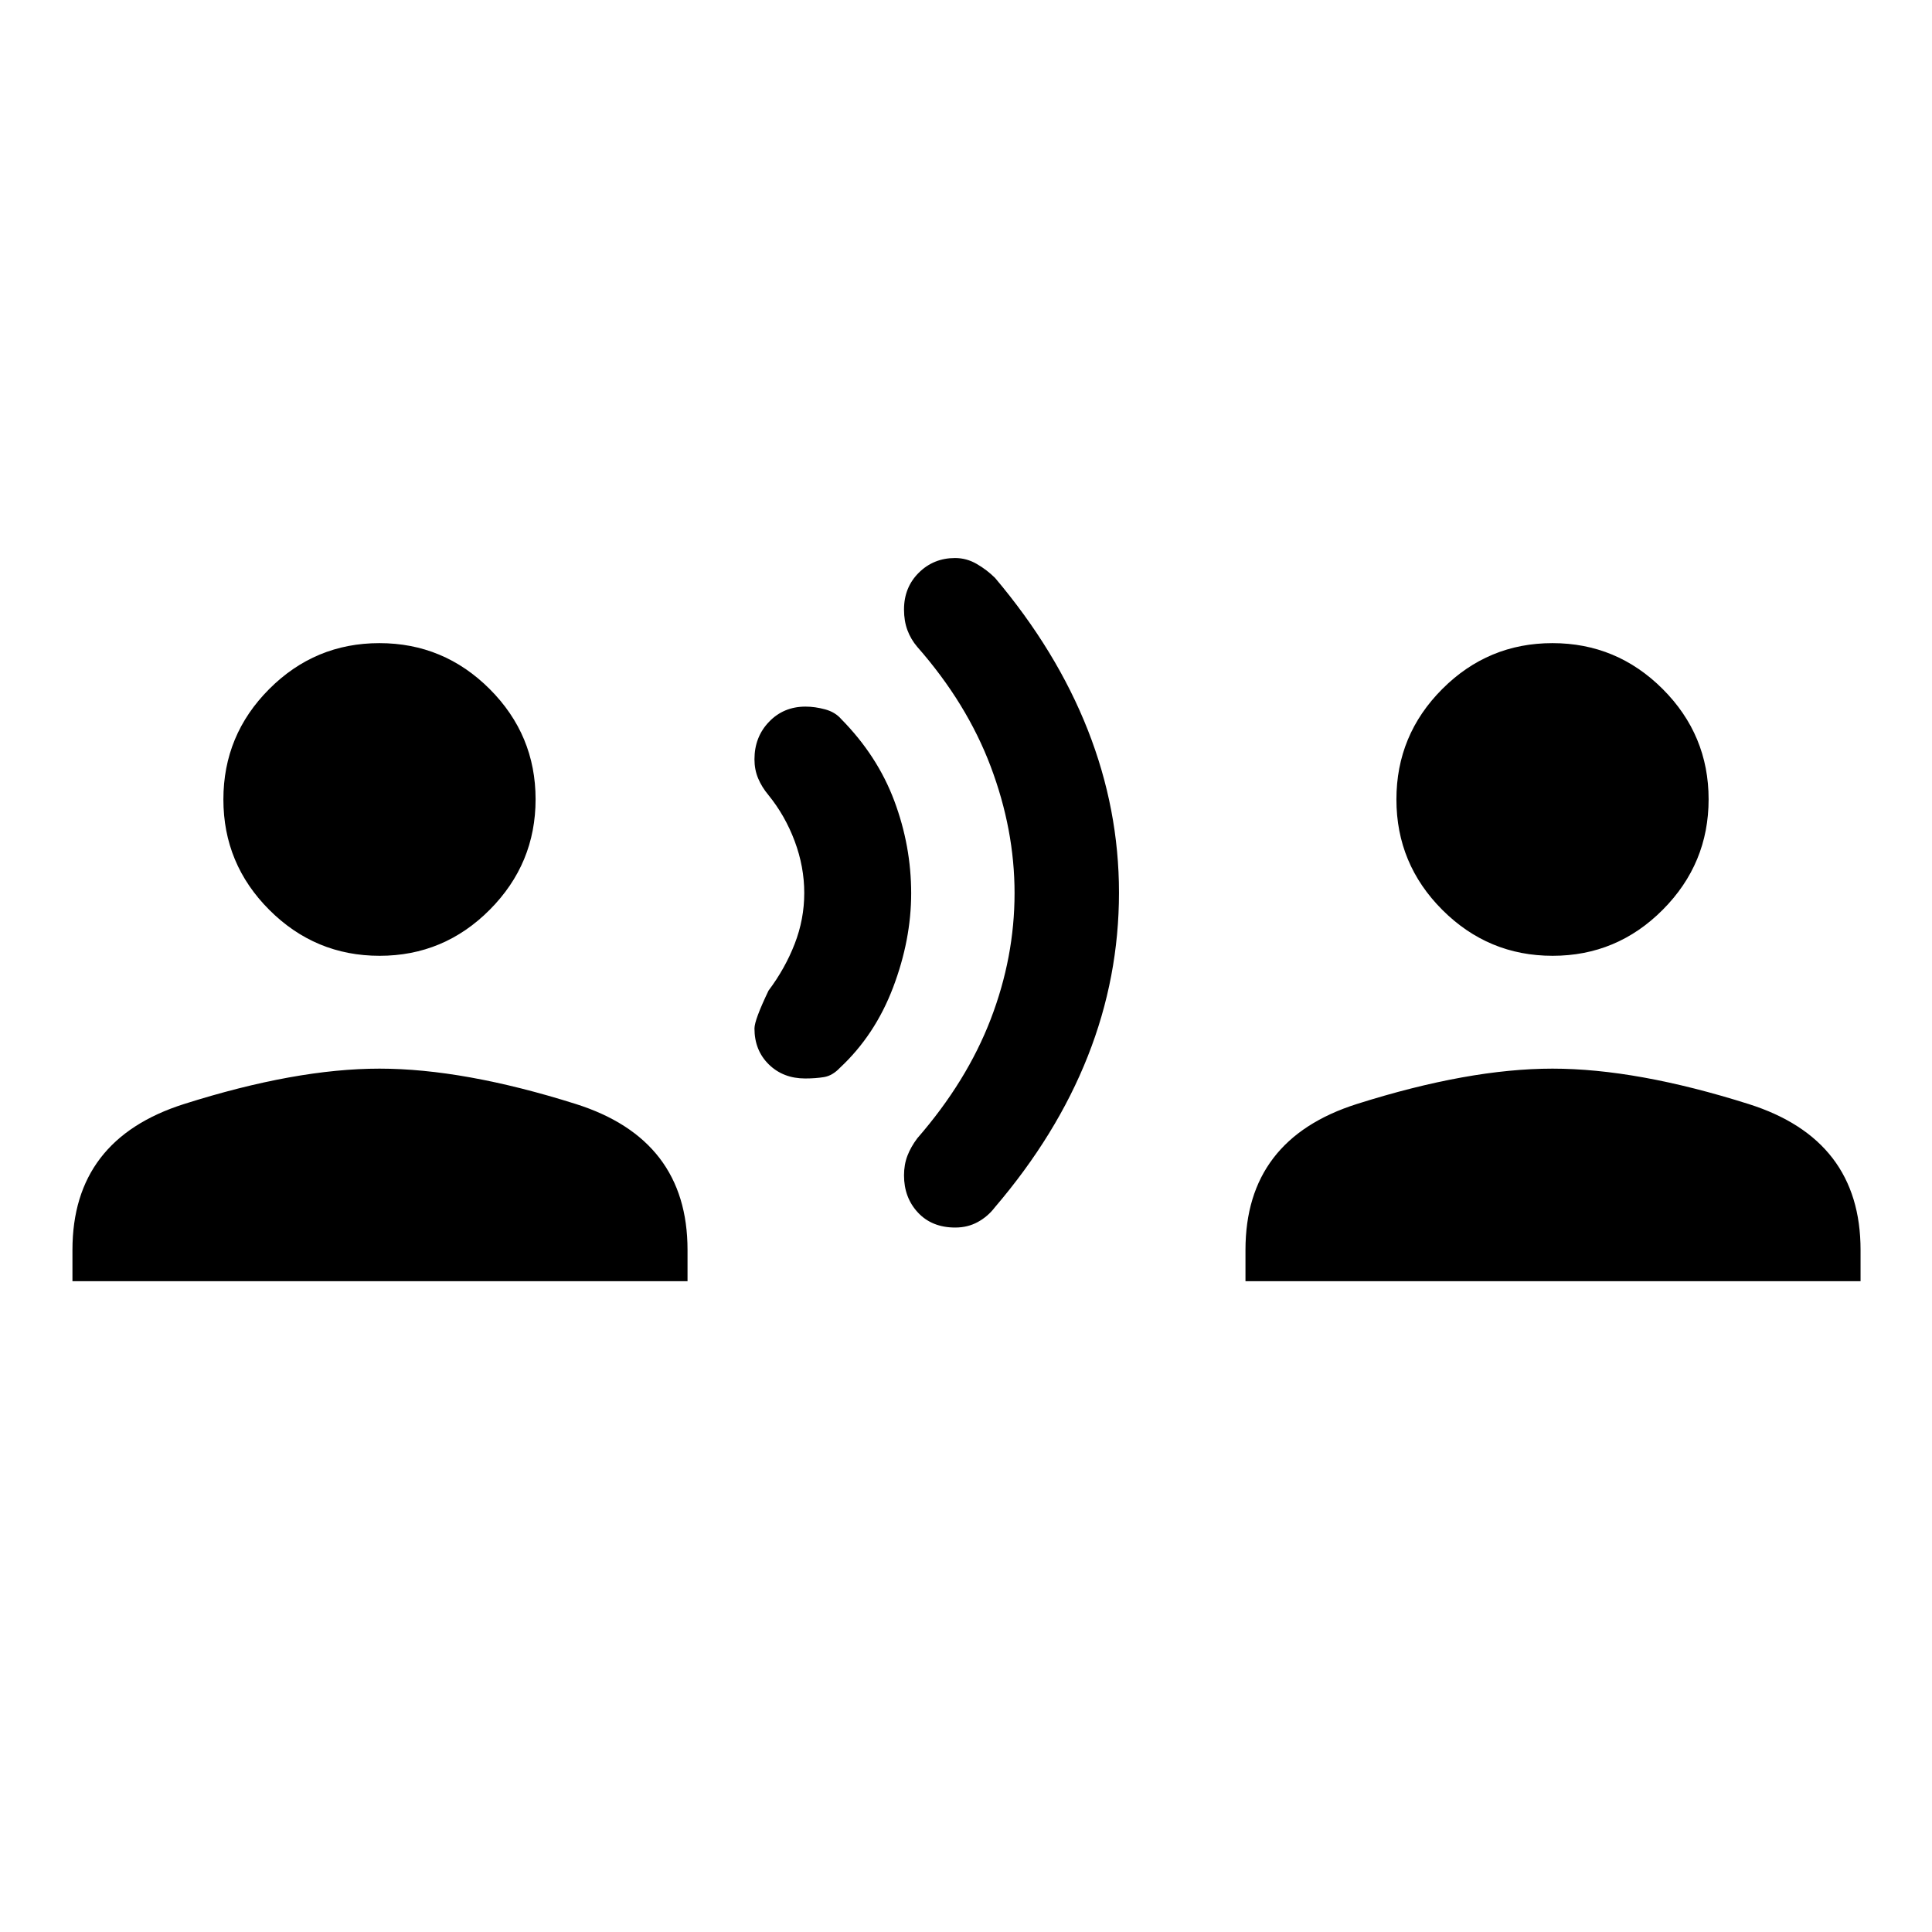<svg xmlns="http://www.w3.org/2000/svg" height="48" viewBox="0 -960 960 960" width="48"><path d="M36-323.37v-15.56q0-54.9 55.43-72.48Q146.86-429 188.57-429q41.84 0 97.45 17.54 55.61 17.55 55.61 72.53v15.56H36Zm152.61-161.7q-31.98 0-54.8-22.82Q111-530.71 111-562.76t22.77-54.86q22.77-22.81 54.75-22.81t54.8 22.81q22.81 22.81 22.81 54.79t-22.77 54.87q-22.77 22.89-54.75 22.89Zm211.49 60.96q-10.95 0-18.08-6.99-7.13-6.99-7.13-17.85 0-4.23 6.98-18.81 8.26-11 13.01-23.25t4.75-25.27q0-13.02-4.75-25.74-4.75-12.72-13.09-22.98-3.24-3.87-5.07-8.22-1.83-4.35-1.83-9.48 0-11.11 7.25-18.65 7.25-7.54 18.11-7.54 4.71 0 9.75 1.37t8.04 4.87q17.98 18.24 26.35 40.64 8.37 22.41 8.37 45.88 0 23.11-8.99 46.79-8.99 23.69-26.44 39.95-3.7 3.9-7.89 4.59-4.19.69-9.34.69Zm74.55 74.07q-11.57 0-18.51-7.43-6.94-7.43-6.94-18.5 0-5.31 1.69-9.74 1.69-4.42 4.94-8.72 24.58-28.27 36.44-59.11t11.86-62.67q0-31.5-11.86-62.93t-36.48-59.43q-3.21-3.76-4.9-8.32-1.69-4.56-1.69-10.24 0-11.01 7.36-18.3 7.36-7.29 18.01-7.29 5.72 0 10.79 2.95 5.07 2.94 9.09 6.94 30.62 36.26 46.1 75.61 15.47 39.35 15.47 80.75 0 42.1-15.48 81.26-15.47 39.17-46.24 75.17-3.43 4.5-8.43 7.25t-11.22 2.75Zm144.22 26.67v-15.56q0-54.98 55.43-72.53Q729.73-429 771.43-429q41.85 0 97.46 17.59 55.61 17.58 55.61 72.48v15.56H618.87Zm152.61-161.7q-31.98 0-54.8-22.82-22.81-22.82-22.81-54.87t22.77-54.86q22.77-22.81 54.75-22.81t54.8 22.81Q849-594.81 849-562.83t-22.77 54.87q-22.77 22.89-54.75 22.89Z"/></svg>